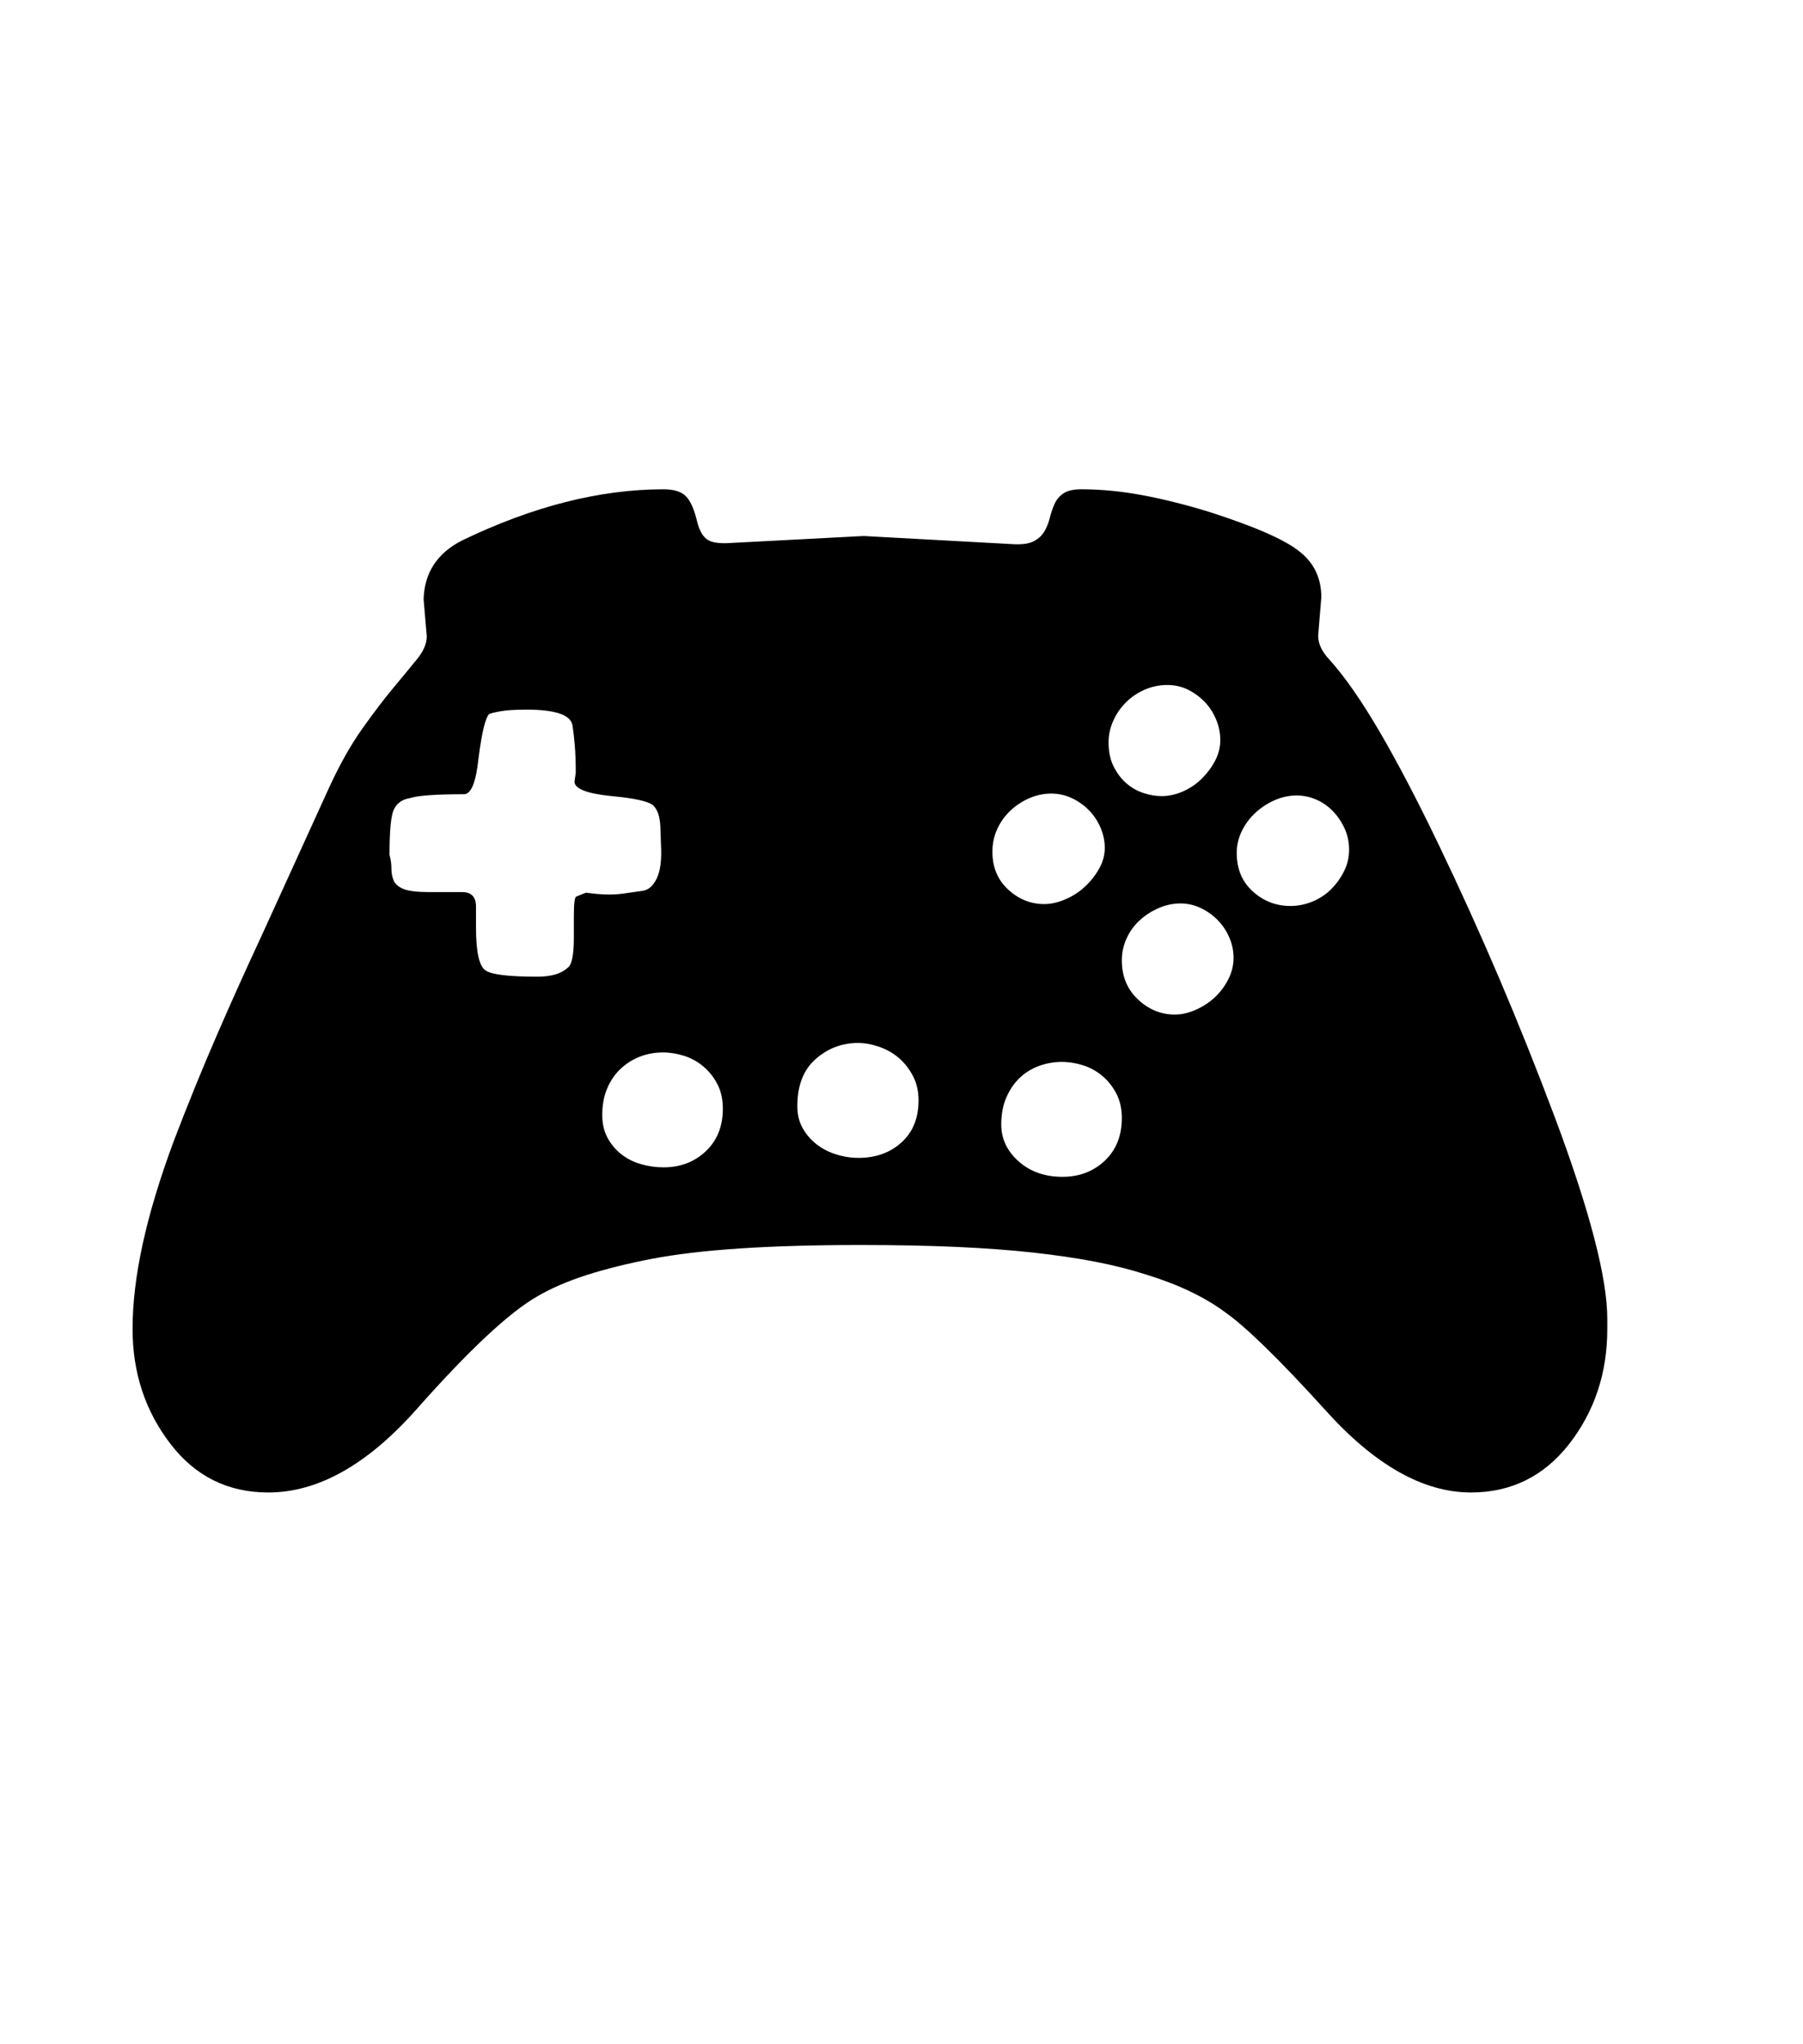 <svg xmlns="http://www.w3.org/2000/svg" xmlns:xlink="http://www.w3.org/1999/xlink" viewBox="0 0 357 404.75" version="1.1">
<defs>
<g>
<symbol overflow="visible" id="glyph0-0">
<path style="stroke:none;" d="M 102.125 -198.625 L 102.125 15.875 L 210.375 15.875 L 210.375 -198.625 Z M 84.375 33.625 L 84.375 -216.375 L 228.125 -216.375 L 228.125 33.625 Z M 84.375 33.625 "/>
</symbol>
<symbol overflow="visible" id="glyph0-1">
<path style="stroke:none;" d="M 239.5 -111.625 C 241 -111.625 242.457 -111.914 243.875 -112.5 C 245.289 -113.082 246.52 -113.895 247.562 -114.938 C 248.602 -115.977 249.457 -117.164 250.125 -118.5 C 250.789 -119.832 251.125 -121.25 251.125 -122.75 C 251.125 -124.25 250.832 -125.645 250.25 -126.938 C 249.664 -128.227 248.895 -129.375 247.938 -130.375 C 246.977 -131.375 245.875 -132.145 244.625 -132.688 C 243.375 -133.227 242.082 -133.5 240.75 -133.5 C 239.25 -133.5 237.789 -133.188 236.375 -132.562 C 234.957 -131.938 233.688 -131.102 232.562 -130.062 C 231.438 -129.02 230.539 -127.812 229.875 -126.438 C 229.207 -125.062 228.875 -123.625 228.875 -122.125 C 228.875 -118.957 229.938 -116.414 232.062 -114.5 C 234.188 -112.582 236.664 -111.625 239.5 -111.625 Z M 202.75 -123.125 C 202.75 -124.457 202.477 -125.77 201.938 -127.062 C 201.395 -128.352 200.645 -129.5 199.688 -130.5 C 198.727 -131.5 197.602 -132.312 196.312 -132.938 C 195.02 -133.562 193.625 -133.875 192.125 -133.875 C 190.625 -133.875 189.164 -133.562 187.75 -132.938 C 186.332 -132.312 185.082 -131.477 184 -130.438 C 182.914 -129.395 182.062 -128.188 181.438 -126.812 C 180.812 -125.438 180.5 -123.957 180.5 -122.375 C 180.5 -119.289 181.539 -116.789 183.625 -114.875 C 185.707 -112.957 188.082 -112 190.75 -112 C 192.082 -112 193.477 -112.312 194.938 -112.938 C 196.395 -113.562 197.688 -114.395 198.812 -115.438 C 199.938 -116.477 200.875 -117.664 201.625 -119 C 202.375 -120.332 202.75 -121.707 202.75 -123.125 Z M 216.625 -90.125 C 217.957 -90.125 219.332 -90.438 220.75 -91.062 C 222.164 -91.688 223.414 -92.5 224.5 -93.5 C 225.582 -94.5 226.477 -95.688 227.188 -97.062 C 227.895 -98.438 228.25 -99.875 228.25 -101.375 C 228.25 -102.707 227.977 -104.02 227.438 -105.312 C 226.895 -106.602 226.145 -107.75 225.188 -108.75 C 224.227 -109.75 223.102 -110.562 221.812 -111.188 C 220.52 -111.812 219.164 -112.125 217.75 -112.125 C 216.25 -112.125 214.789 -111.812 213.375 -111.188 C 211.957 -110.562 210.707 -109.75 209.625 -108.75 C 208.539 -107.75 207.688 -106.562 207.062 -105.188 C 206.438 -103.812 206.125 -102.375 206.125 -100.875 C 206.125 -97.707 207.188 -95.125 209.312 -93.125 C 211.438 -91.125 213.875 -90.125 216.625 -90.125 Z M 225.625 -144.5 C 225.625 -145.832 225.352 -147.164 224.812 -148.5 C 224.27 -149.832 223.52 -151 222.562 -152 C 221.602 -153 220.5 -153.812 219.25 -154.438 C 218 -155.062 216.625 -155.375 215.125 -155.375 C 213.539 -155.375 212.039 -155.062 210.625 -154.438 C 209.207 -153.812 207.977 -152.977 206.938 -151.938 C 205.895 -150.895 205.062 -149.688 204.438 -148.312 C 203.812 -146.938 203.5 -145.5 203.5 -144 C 203.5 -142.164 203.832 -140.582 204.5 -139.25 C 205.164 -137.914 206 -136.812 207 -135.938 C 208 -135.062 209.125 -134.414 210.375 -134 C 211.625 -133.582 212.832 -133.375 214 -133.375 C 215.414 -133.375 216.832 -133.688 218.25 -134.312 C 219.664 -134.938 220.914 -135.789 222 -136.875 C 223.082 -137.957 223.957 -139.145 224.625 -140.438 C 225.289 -141.727 225.625 -143.082 225.625 -144.5 Z M 194.375 -58 C 197.707 -58 200.5 -59.062 202.75 -61.188 C 205 -63.312 206.125 -66.125 206.125 -69.625 C 206.125 -71.457 205.77 -73.062 205.062 -74.438 C 204.352 -75.812 203.438 -76.977 202.312 -77.938 C 201.188 -78.895 199.914 -79.602 198.5 -80.062 C 197.082 -80.52 195.664 -80.75 194.25 -80.75 C 192.664 -80.75 191.145 -80.477 189.688 -79.938 C 188.227 -79.395 186.957 -78.602 185.875 -77.562 C 184.789 -76.52 183.914 -75.227 183.25 -73.688 C 182.582 -72.145 182.25 -70.375 182.25 -68.375 C 182.25 -65.539 183.395 -63.102 185.688 -61.062 C 187.977 -59.02 190.875 -58 194.375 -58 Z M 115.375 -59.875 C 118.707 -59.875 121.5 -60.938 123.75 -63.062 C 126 -65.188 127.125 -68 127.125 -71.5 C 127.125 -73.332 126.77 -74.938 126.062 -76.312 C 125.352 -77.688 124.438 -78.852 123.312 -79.812 C 122.188 -80.77 120.914 -81.477 119.5 -81.938 C 118.082 -82.395 116.664 -82.625 115.25 -82.625 C 113.664 -82.625 112.164 -82.352 110.75 -81.812 C 109.332 -81.27 108.062 -80.477 106.938 -79.438 C 105.812 -78.395 104.914 -77.102 104.25 -75.562 C 103.582 -74.02 103.25 -72.25 103.25 -70.25 C 103.25 -68.5 103.602 -66.977 104.312 -65.688 C 105.02 -64.395 105.938 -63.312 107.062 -62.438 C 108.188 -61.562 109.477 -60.914 110.938 -60.5 C 112.395 -60.082 113.875 -59.875 115.375 -59.875 Z M 154 -61.75 C 157.414 -61.75 160.25 -62.77 162.5 -64.812 C 164.75 -66.852 165.875 -69.625 165.875 -73.125 C 165.875 -74.957 165.5 -76.582 164.75 -78 C 164 -79.414 163.062 -80.602 161.938 -81.562 C 160.812 -82.52 159.52 -83.25 158.062 -83.75 C 156.602 -84.25 155.207 -84.5 153.875 -84.5 C 150.707 -84.5 147.914 -83.438 145.5 -81.312 C 143.082 -79.188 141.875 -76.082 141.875 -72 C 141.875 -70.332 142.227 -68.875 142.938 -67.625 C 143.645 -66.375 144.562 -65.312 145.688 -64.438 C 146.812 -63.562 148.102 -62.895 149.562 -62.438 C 151.02 -61.977 152.5 -61.75 154 -61.75 Z M 98.125 -113.5 L 100 -114.25 L 102.25 -114 C 104.164 -113.832 105.852 -113.852 107.312 -114.062 C 108.77 -114.27 110.082 -114.457 111.25 -114.625 C 112.414 -114.789 113.352 -115.625 114.062 -117.125 C 114.77 -118.625 115.039 -120.832 114.875 -123.75 L 114.75 -127.375 C 114.664 -129.289 114.207 -130.664 113.375 -131.5 C 112.457 -132.332 109.707 -132.957 105.125 -133.375 C 100.207 -133.875 97.75 -134.832 97.75 -136.25 L 98 -138 C 98 -140.082 97.938 -141.875 97.812 -143.375 C 97.688 -144.875 97.539 -146.164 97.375 -147.25 C 97.125 -149.414 94.082 -150.5 88.25 -150.5 C 86.082 -150.5 84.395 -150.395 83.188 -150.188 C 81.977 -149.977 81.207 -149.789 80.875 -149.625 C 80.125 -148.957 79.414 -146.039 78.75 -140.875 C 78.25 -136.125 77.289 -133.75 75.875 -133.75 C 70.375 -133.75 66.832 -133.5 65.25 -133 C 63.664 -132.75 62.582 -132 62 -130.75 C 61.414 -129.582 61.125 -126.582 61.125 -121.75 C 61.375 -120.832 61.5 -119.938 61.5 -119.062 C 61.5 -118.188 61.645 -117.395 61.938 -116.688 C 62.227 -115.977 62.875 -115.414 63.875 -115 C 64.875 -114.582 66.582 -114.375 69 -114.375 L 75.5 -114.375 C 77.332 -114.375 78.25 -113.414 78.25 -111.5 L 78.25 -107.375 C 78.25 -102.539 78.875 -99.707 80.125 -98.875 C 81.289 -98.039 84.707 -97.625 90.375 -97.625 C 93.125 -97.625 95.125 -98.207 96.375 -99.375 C 97.207 -99.875 97.625 -101.875 97.625 -105.375 L 97.625 -109.625 C 97.625 -112.125 97.789 -113.414 98.125 -113.5 Z M 302.25 -29.875 L 302.25 -27.875 C 302.25 -19.125 299.707 -11.5 294.625 -5 C 289.625 1.332 283.164 4.5 275.25 4.5 C 265.75 4.5 256.082 -1 246.25 -12 C 237.25 -21.914 230.664 -28.332 226.5 -31.25 C 222.414 -34.25 217.25 -36.707 211 -38.625 C 207.914 -39.625 204.539 -40.477 200.875 -41.188 C 197.207 -41.895 193.102 -42.5 188.562 -43 C 184.02 -43.5 178.938 -43.875 173.312 -44.125 C 167.688 -44.375 161.375 -44.5 154.375 -44.5 C 145.289 -44.5 137.312 -44.27 130.438 -43.812 C 123.562 -43.352 117.75 -42.664 113 -41.75 C 108.25 -40.832 103.977 -39.77 100.188 -38.562 C 96.395 -37.352 93.082 -35.914 90.25 -34.25 C 84.664 -31 76.75 -23.582 66.5 -12 C 56.75 -1 46.957 4.5 37.125 4.5 C 29.125 4.5 22.664 1.289 17.75 -5.125 C 12.75 -11.625 10.25 -19.207 10.25 -27.875 C 10.25 -32.957 10.914 -38.562 12.25 -44.688 C 13.582 -50.812 15.625 -57.582 18.375 -65 C 21.207 -72.414 24.082 -79.477 27 -86.188 C 29.914 -92.895 32.832 -99.375 35.75 -105.625 L 49.25 -135.25 C 51.332 -139.75 53.5 -143.582 55.75 -146.75 C 58 -149.914 60.062 -152.625 61.938 -154.875 C 63.812 -157.125 65.375 -159.02 66.625 -160.562 C 67.875 -162.102 68.5 -163.582 68.5 -165 L 67.875 -172.375 C 68.039 -177.625 70.582 -181.5 75.5 -184 C 89.5 -190.75 102.789 -194.125 115.375 -194.125 C 117.375 -194.125 118.832 -193.688 119.75 -192.812 C 120.664 -191.938 121.414 -190.289 122 -187.875 C 122.414 -186.125 123.062 -184.914 123.938 -184.25 C 124.812 -183.582 126.414 -183.332 128.75 -183.5 L 155 -184.875 L 184.75 -183.25 C 186.5 -183.164 187.832 -183.375 188.75 -183.875 C 189.664 -184.375 190.352 -185.02 190.812 -185.812 C 191.27 -186.602 191.625 -187.5 191.875 -188.5 C 192.125 -189.5 192.438 -190.414 192.812 -191.25 C 193.188 -192.082 193.77 -192.77 194.562 -193.312 C 195.352 -193.852 196.539 -194.125 198.125 -194.125 C 202.039 -194.125 206.102 -193.727 210.312 -192.938 C 214.52 -192.145 218.914 -191.039 223.5 -189.625 C 232.582 -186.707 238.539 -184.082 241.375 -181.75 C 244.207 -179.5 245.625 -176.5 245.625 -172.75 L 245 -165.125 C 245 -163.539 245.75 -161.957 247.25 -160.375 C 250.25 -157.039 253.52 -152.352 257.062 -146.312 C 260.602 -140.27 264.5 -132.832 268.75 -124 C 273 -115.164 277.039 -106.25 280.875 -97.25 C 284.707 -88.25 288.375 -79.082 291.875 -69.75 C 298.789 -51.25 302.25 -37.957 302.25 -29.875 Z M 302.25 -29.875 "/>
</symbol>
</g>
</defs>
<g id="surface1">
<rect x="0" y="0" width="357" height="404.75" style="fill:rgb(100%,100%,100%);fill-opacity:1;stroke:none;"/>
<g style="fill:rgb(0%,0%,0%);fill-opacity:1;">
  <use xlink:href="#glyph0-1" x="16" y="291"/>
</g>
</g>
</svg>
